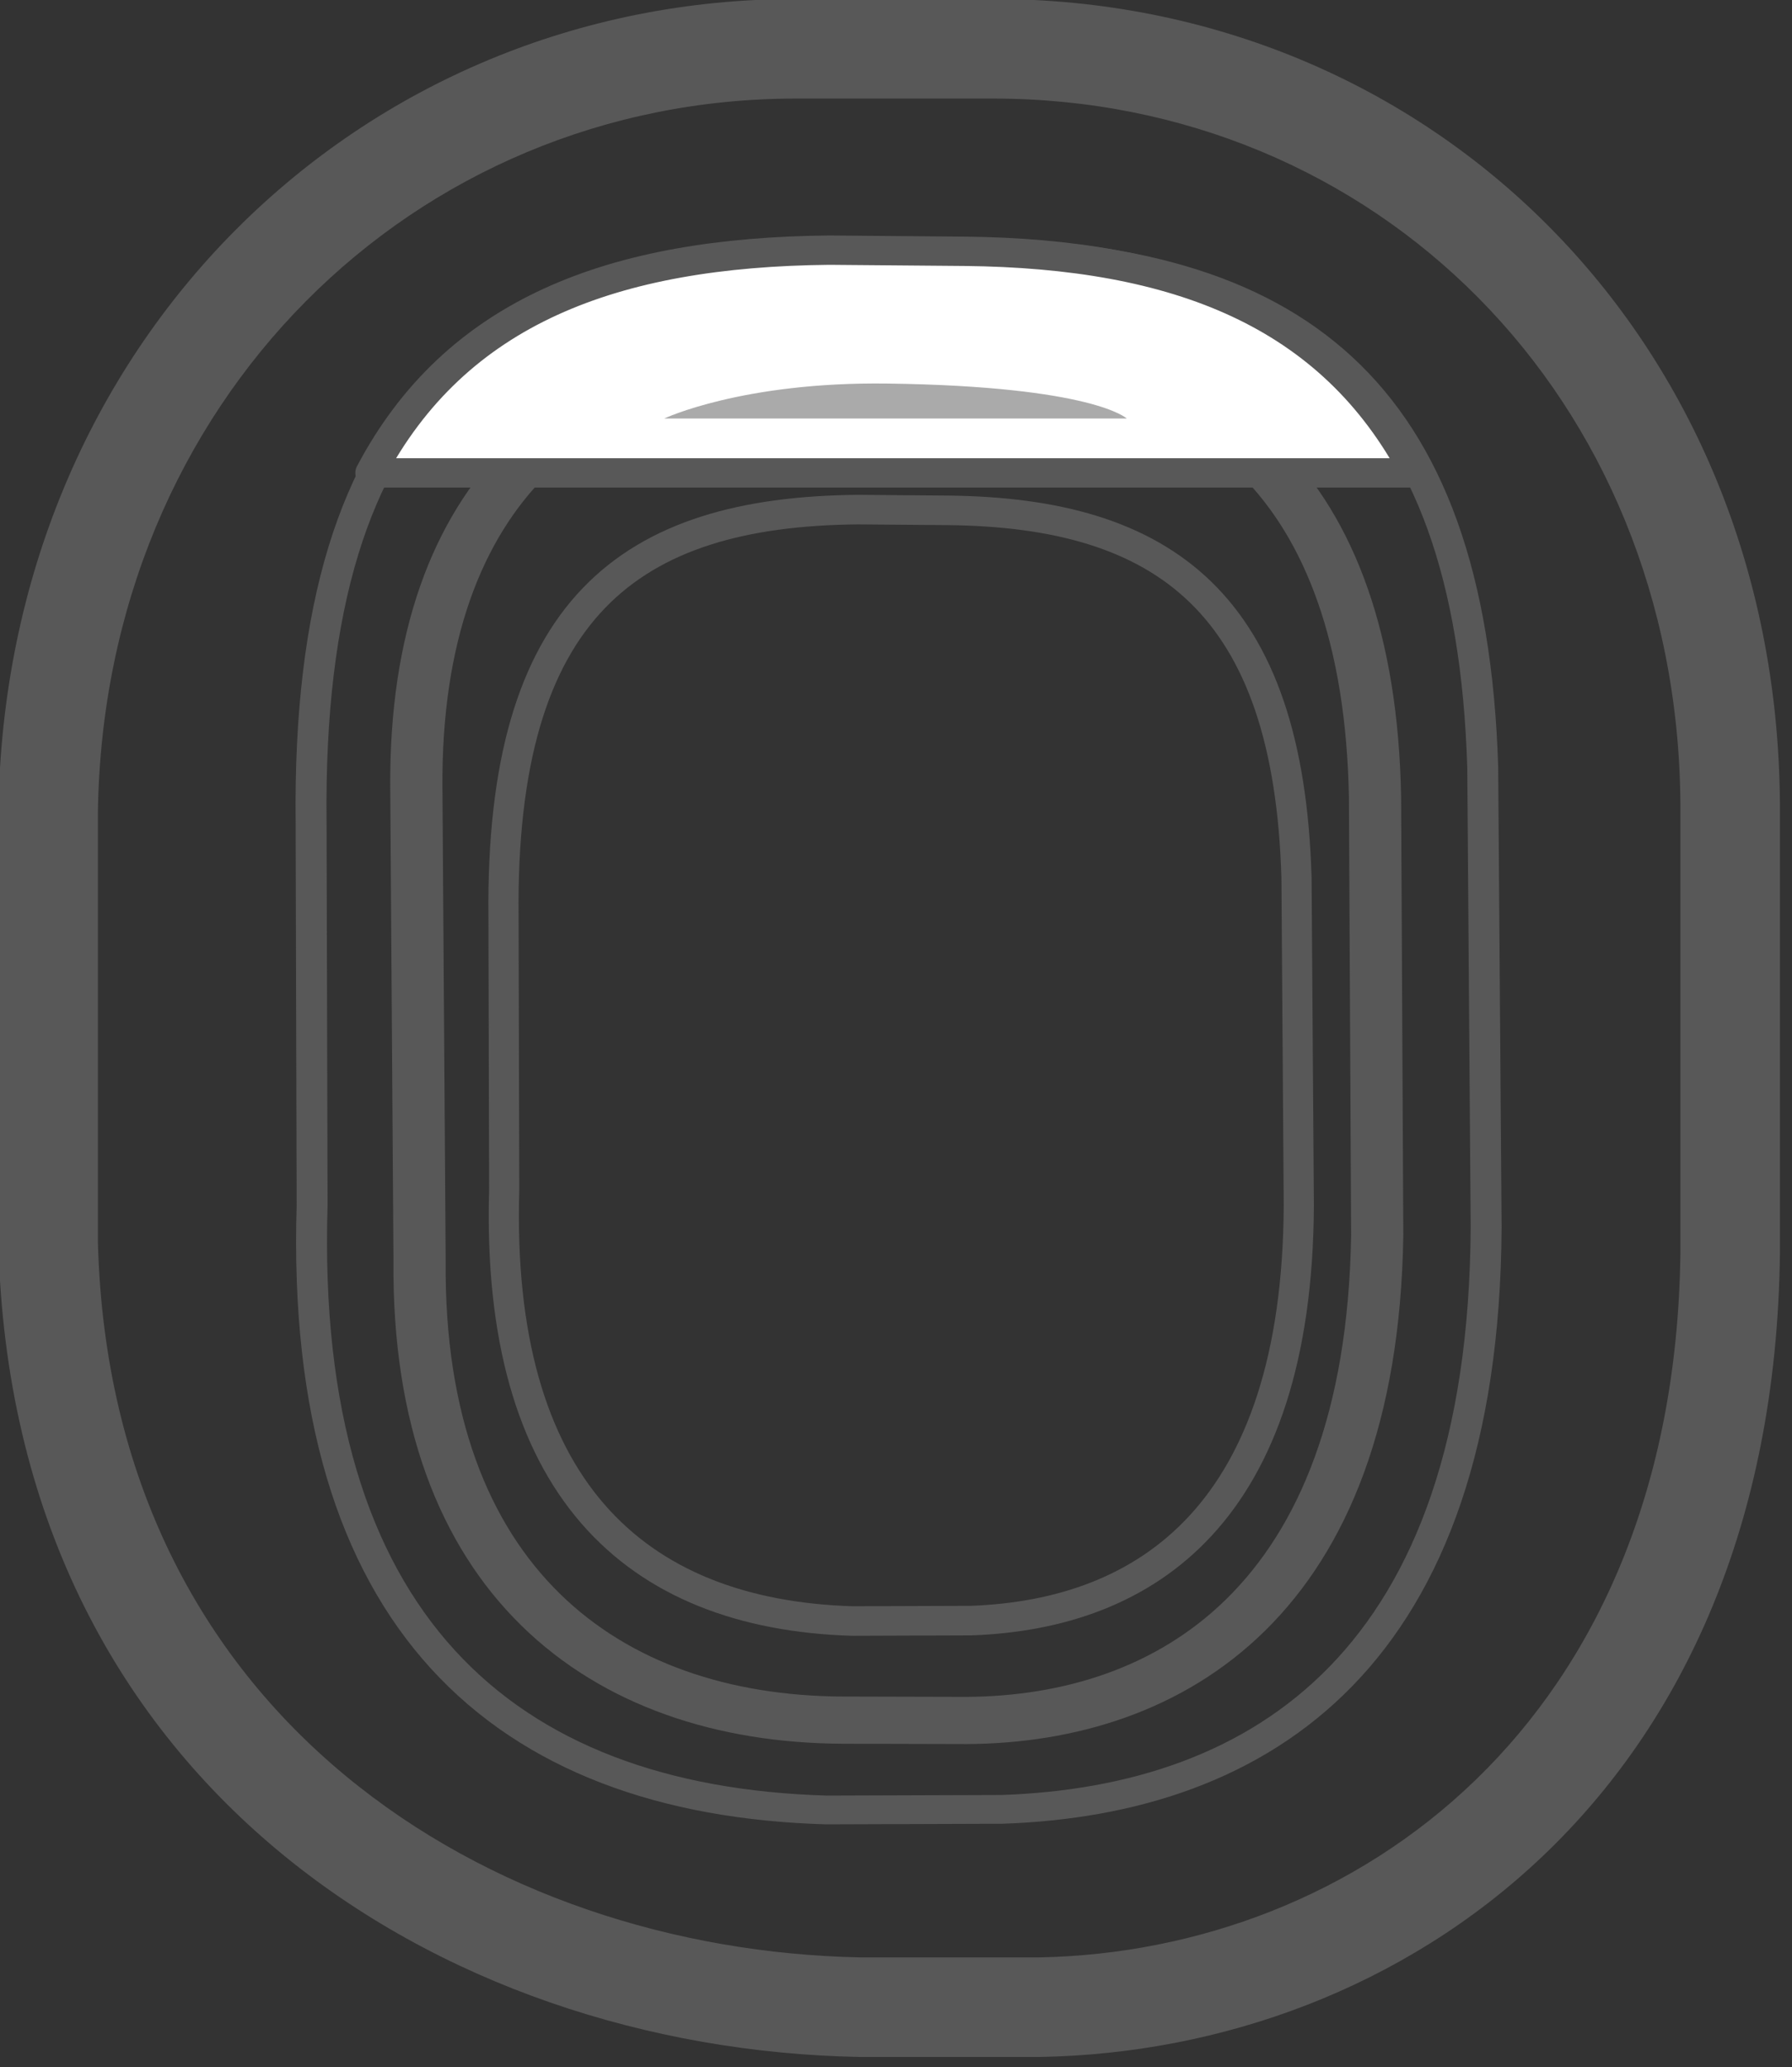 <?xml version="1.0" encoding="UTF-8" standalone="no"?>
<!DOCTYPE svg PUBLIC "-//W3C//DTD SVG 1.1//EN" "http://www.w3.org/Graphics/SVG/1.1/DTD/svg11.dtd">
<svg width="100%" height="100%" viewBox="0 0 150 173" version="1.1" xmlns="http://www.w3.org/2000/svg" xmlns:xlink="http://www.w3.org/1999/xlink" xml:space="preserve" xmlns:serif="http://www.serif.com/" style="fill-rule:evenodd;clip-rule:evenodd;stroke-linecap:round;stroke-linejoin:round;stroke-miterlimit:1.5;">
    <rect x="0" y="0" width="150" height="173" fill="#333333" stroke="none"/>
    <g transform="matrix(0.375,0,0,0.339,-451.832,-732.996)">
        <g transform="matrix(1.131,0,0,1.041,-183.22,-108.812)">
            <path d="M1578.61,2371.89C1577.9,2261.45 1509.3,2181.36 1423.34,2181.36L1384.4,2181.36C1298.43,2181.36 1228.26,2262.84 1227.01,2374L1227.01,2476.44C1229.64,2604.56 1314.38,2667.52 1396.9,2669.38L1432.66,2669.38C1503.84,2667.86 1577.25,2607.28 1578.61,2479.12L1578.61,2371.89ZM1558.97,2371.99L1558.97,2478.96C1557.73,2590.61 1494.59,2644.3 1432.56,2645.77C1432.47,2645.77 1397.1,2645.77 1397.1,2645.77C1324.29,2644.05 1249.12,2589.11 1246.65,2476.2C1246.65,2476.14 1246.65,2374.17 1246.65,2374.17C1247.81,2276.74 1309.03,2204.97 1384.4,2204.97L1423.34,2204.97C1498.56,2204.97 1558.31,2275.37 1558.97,2371.99L1558.97,2371.99Z" style="fill:rgb(88,88,88);"/>
        </g>
        <path d="M1486.29,2275.71L1322.45,2275.71C1306.96,2292.86 1297.57,2319.43 1297.82,2356.66L1298.54,2473.48C1297.89,2552.18 1339.73,2586.57 1392.96,2586.87L1420.74,2586.95C1465.91,2586.64 1511.04,2557.57 1512.3,2467.15L1511.81,2359.11C1511.17,2319.93 1501.72,2292.89 1486.29,2275.71Z" style="fill:none;stroke:rgb(88,88,88);stroke-width:11.65px;"/>
        <g transform="matrix(0.511,0,0,0.554,688.762,1081.25)">
            <path d="M1576.36,2342.4C1572.92,2220.33 1518.95,2179.61 1424.01,2178.64L1384.71,2178.31C1284.92,2179.26 1228.51,2222.22 1229.97,2359.76L1230.27,2481.48C1226.5,2613.18 1286.54,2670.56 1382.35,2673.56L1434.26,2673.37C1511.25,2670.53 1576.69,2625.18 1577.37,2488.43L1576.36,2342.4Z" style="fill:none;stroke:rgb(88,88,88);stroke-width:13.17px;"/>
        </g>
        <g transform="matrix(0.755,0,0,0.777,345.7,531.688)">
            <path d="M1576.36,2342.4C1572.92,2220.33 1518.95,2179.61 1424.01,2178.64L1384.71,2178.31C1284.92,2179.26 1228.51,2222.22 1229.97,2359.76L1230.27,2481.48C1226.5,2613.18 1286.54,2670.56 1382.35,2673.56L1434.26,2673.37C1511.25,2670.53 1576.69,2625.18 1577.37,2488.43L1576.36,2342.4Z" style="fill:none;stroke:rgb(88,88,88);stroke-width:9.14px;"/>
        </g>
        <g transform="matrix(1.017,0,0,1.086,-24.207,-192.443)">
            <path d="M1289.87,2275.71L1519.17,2275.71C1500.8,2239.58 1467.14,2225.82 1420.2,2225.33L1390.54,2225.07C1343.05,2225.54 1308.57,2239 1289.87,2275.71Z" style="fill:white;stroke:rgb(88,88,88);stroke-width:6.67px;"/>
        </g>
        <g transform="matrix(1,0,0,1,0.95,12.355)">
            <path d="M1352.21,2253.19L1455.44,2253.19C1455.44,2253.19 1448,2245.25 1402.05,2244.56C1369.61,2244.08 1352.21,2253.19 1352.21,2253.19Z" style="fill:rgb(170,170,170);"/>
        </g>
    </g>
</svg>
